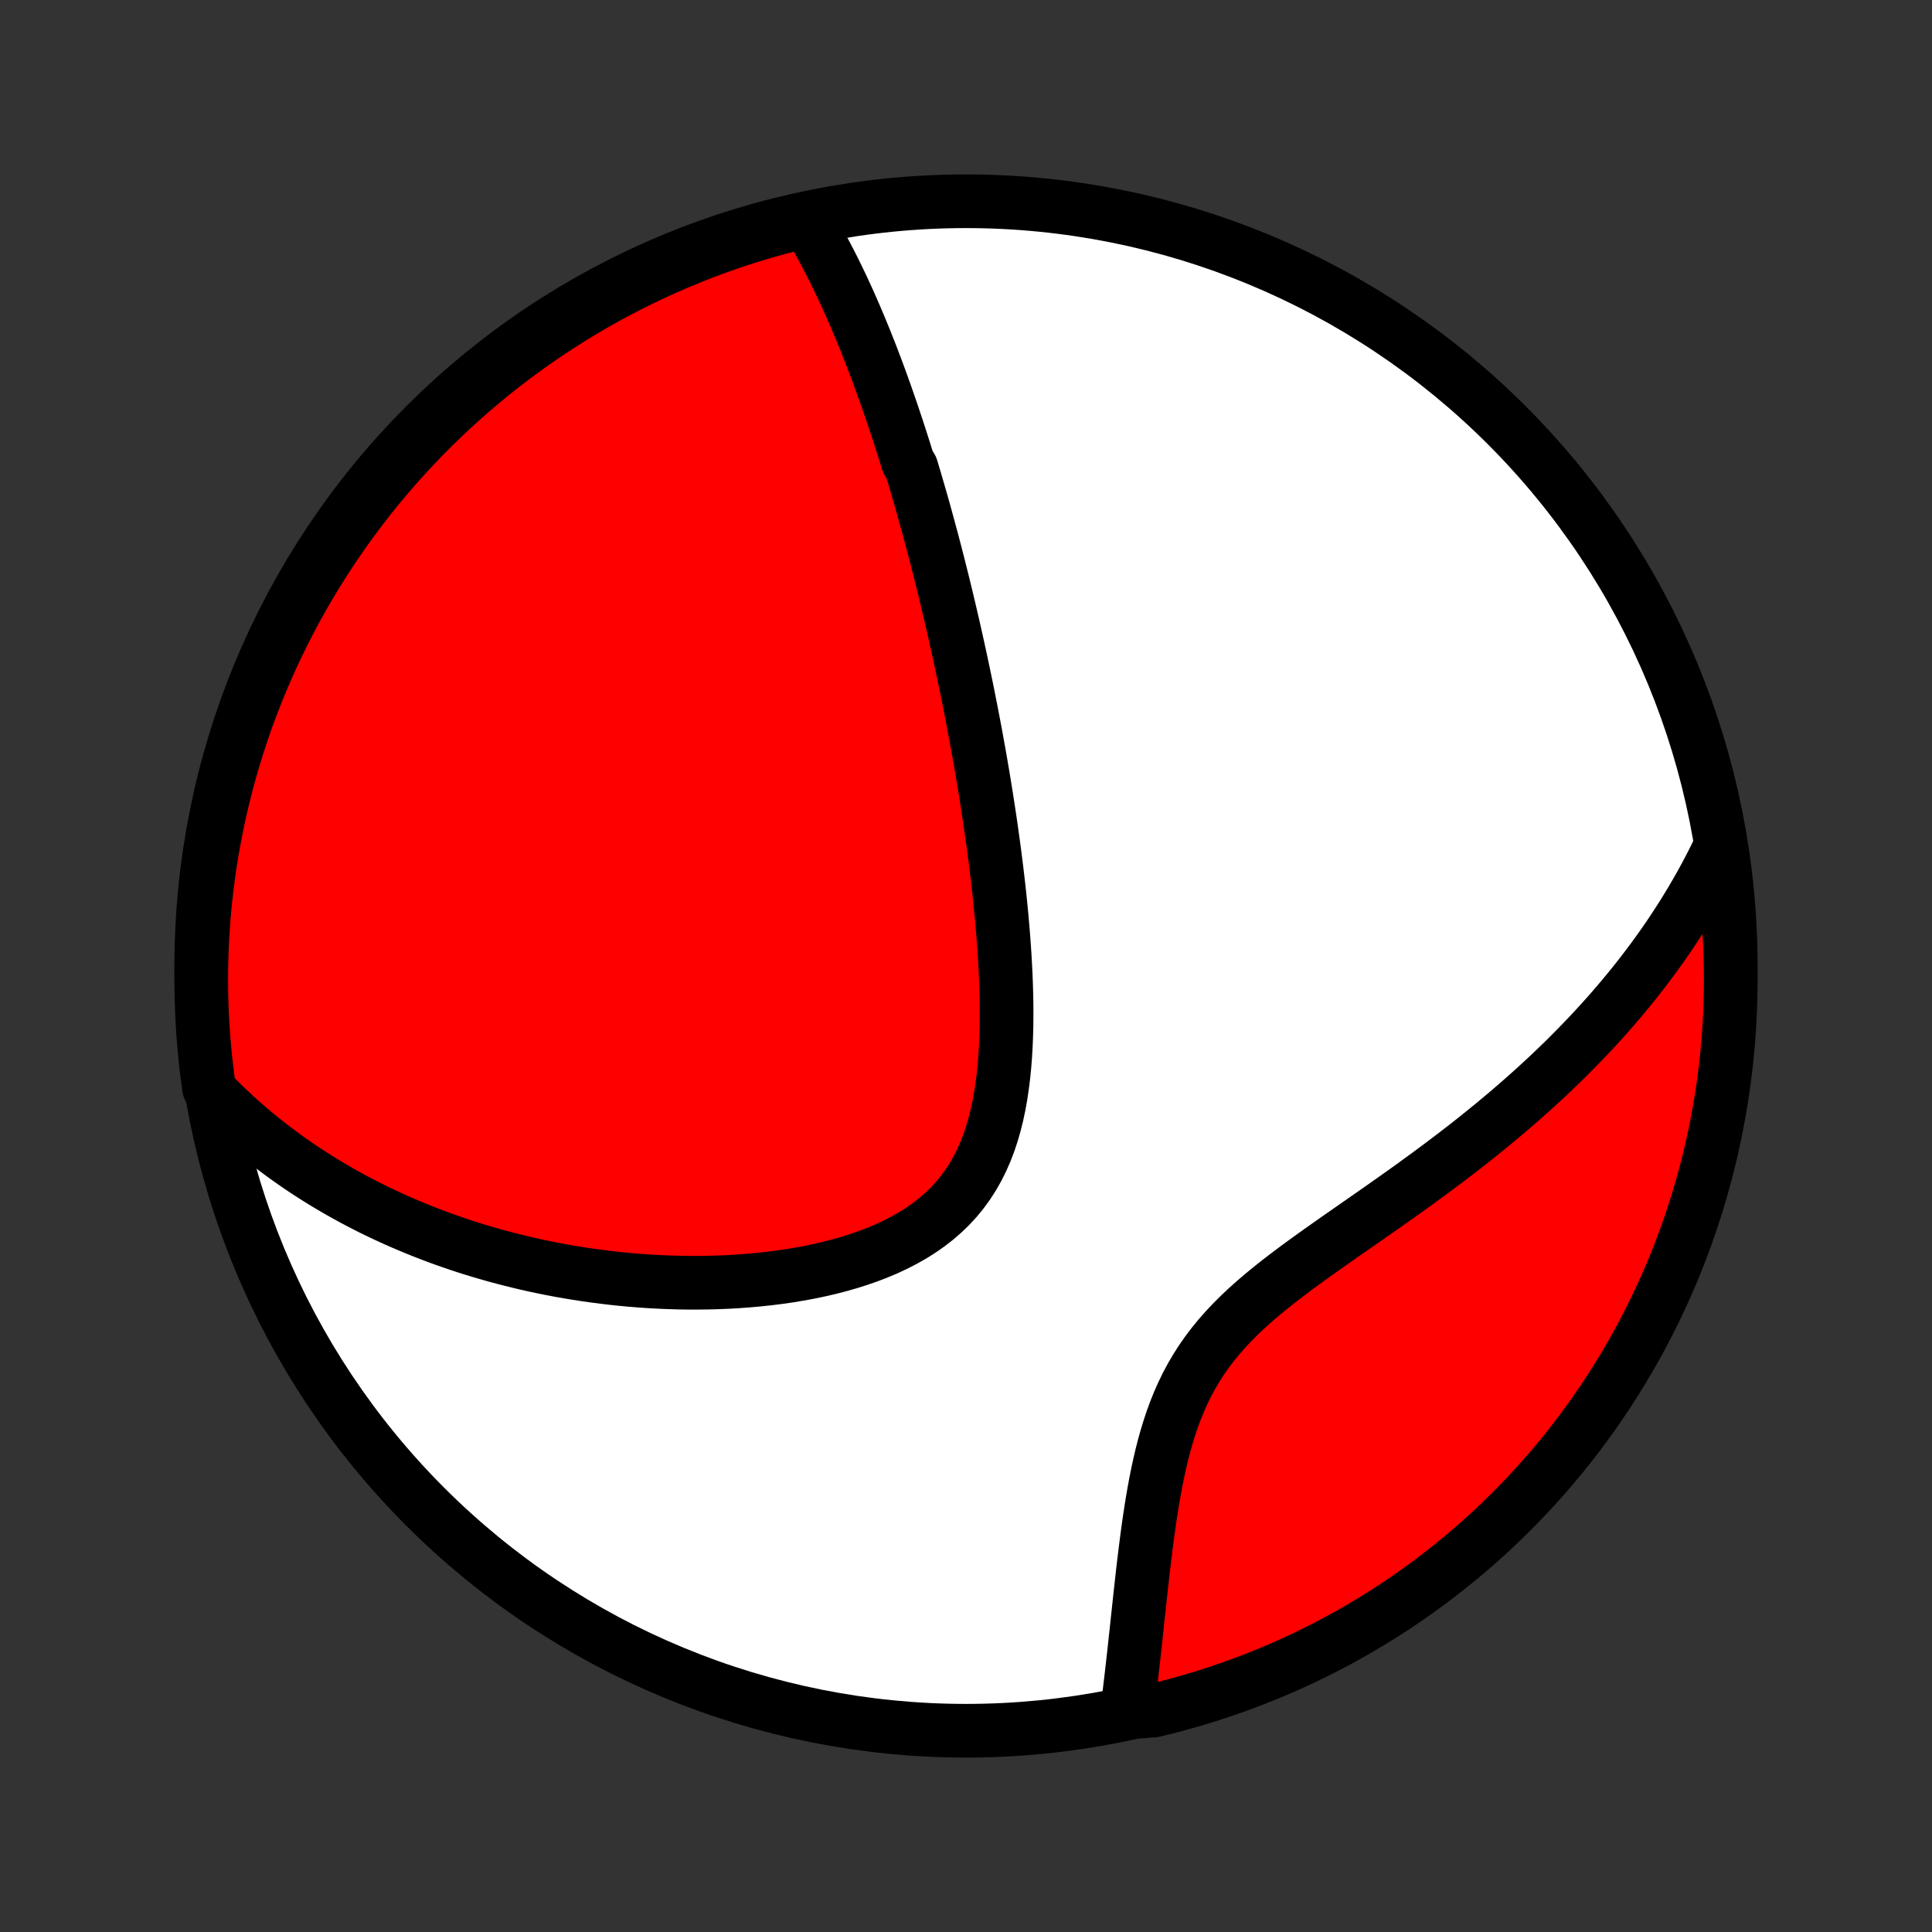 <?xml version="1.0" encoding="utf-8" standalone="no"?>
<!DOCTYPE svg PUBLIC "-//W3C//DTD SVG 1.1//EN"
  "http://www.w3.org/Graphics/SVG/1.1/DTD/svg11.dtd">
<!-- Created with matplotlib (http://matplotlib.org/) -->
<svg height="72pt" version="1.1" viewBox="0 0 72 72" width="72pt" xmlns="http://www.w3.org/2000/svg" xmlns:xlink="http://www.w3.org/1999/xlink">
 <rect x="0" y="0" width="72" height="72" fill="#333333" stroke="none"/>
 <defs>
  <style type="text/css">
*{stroke-linecap:butt;stroke-linejoin:round;}
  </style>
 </defs>
 <g id="figure_1">
  <g id="patch_1">
   <path d="
M0 72
L72 72
L72 0
L0 0
z
" style="fill:none;"/>
  </g>
  <g id="axes_1">
   <g id="PatchCollection_1">
    <defs>
     <path d="
M36 -7.5
C43.558 -7.5 50.808 -10.503 56.153 -15.848
C61.497 -21.192 64.5 -28.442 64.5 -36
C64.5 -43.558 61.497 -50.808 56.153 -56.153
C50.808 -61.497 43.558 -64.5 36 -64.5
C28.442 -64.5 21.192 -61.497 15.848 -56.153
C10.503 -50.808 7.5 -43.558 7.5 -36
C7.5 -28.442 10.503 -21.192 15.848 -15.848
C21.192 -10.503 28.442 -7.5 36 -7.5
z
" id="C0_0_a811fe30f3"/>
     <path d="
M30.092 -63.729
L30.214 -63.526
L30.333 -63.323
L30.449 -63.119
L30.564 -62.915
L30.675 -62.71
L30.785 -62.505
L30.892 -62.3
L30.997 -62.094
L31.101 -61.888
L31.202 -61.682
L31.301 -61.476
L31.399 -61.27
L31.495 -61.063
L31.589 -60.857
L31.682 -60.65
L31.773 -60.443
L31.863 -60.236
L31.951 -60.029
L32.039 -59.822
L32.124 -59.615
L32.209 -59.408
L32.292 -59.201
L32.374 -58.993
L32.456 -58.786
L32.536 -58.578
L32.615 -58.37
L32.693 -58.162
L32.77 -57.954
L32.846 -57.745
L32.921 -57.536
L32.996 -57.327
L33.069 -57.118
L33.142 -56.908
L33.214 -56.698
L33.286 -56.487
L33.356 -56.276
L33.427 -56.065
L33.496 -55.853
L33.565 -55.64
L33.633 -55.427
L33.701 -55.213
L33.768 -54.998
L33.834 -54.783
L33.966 -54.567
L34.031 -54.35
L34.096 -54.132
L34.16 -53.914
L34.224 -53.694
L34.288 -53.474
L34.351 -53.252
L34.414 -53.029
L34.476 -52.806
L34.538 -52.581
L34.6 -52.354
L34.661 -52.127
L34.723 -51.898
L34.784 -51.667
L34.844 -51.436
L34.905 -51.202
L34.965 -50.968
L35.025 -50.731
L35.084 -50.493
L35.144 -50.253
L35.203 -50.011
L35.262 -49.768
L35.321 -49.522
L35.379 -49.275
L35.438 -49.025
L35.496 -48.774
L35.554 -48.52
L35.612 -48.264
L35.669 -48.006
L35.727 -47.745
L35.784 -47.482
L35.841 -47.216
L35.898 -46.948
L35.954 -46.678
L36.011 -46.404
L36.067 -46.128
L36.122 -45.85
L36.178 -45.568
L36.233 -45.283
L36.288 -44.996
L36.343 -44.706
L36.397 -44.412
L36.45 -44.115
L36.504 -43.816
L36.557 -43.513
L36.609 -43.207
L36.661 -42.897
L36.712 -42.585
L36.763 -42.269
L36.812 -41.949
L36.861 -41.627
L36.91 -41.301
L36.957 -40.971
L37.003 -40.639
L37.049 -40.303
L37.093 -39.963
L37.136 -39.621
L37.177 -39.275
L37.217 -38.926
L37.255 -38.574
L37.291 -38.219
L37.326 -37.861
L37.358 -37.5
L37.388 -37.137
L37.415 -36.771
L37.44 -36.403
L37.461 -36.032
L37.48 -35.66
L37.494 -35.286
L37.505 -34.911
L37.511 -34.535
L37.512 -34.158
L37.509 -33.78
L37.499 -33.403
L37.484 -33.026
L37.462 -32.65
L37.433 -32.276
L37.395 -31.903
L37.349 -31.534
L37.294 -31.168
L37.229 -30.805
L37.153 -30.448
L37.065 -30.096
L36.965 -29.75
L36.852 -29.412
L36.725 -29.081
L36.583 -28.759
L36.426 -28.447
L36.254 -28.145
L36.066 -27.854
L35.862 -27.574
L35.642 -27.306
L35.407 -27.051
L35.156 -26.808
L34.891 -26.578
L34.611 -26.36
L34.319 -26.156
L34.014 -25.963
L33.698 -25.784
L33.372 -25.616
L33.036 -25.459
L32.692 -25.314
L32.341 -25.18
L31.984 -25.057
L31.622 -24.943
L31.255 -24.839
L30.884 -24.744
L30.51 -24.658
L30.134 -24.58
L29.757 -24.511
L29.378 -24.449
L29 -24.395
L28.621 -24.348
L28.242 -24.308
L27.865 -24.274
L27.489 -24.247
L27.114 -24.225
L26.742 -24.21
L26.372 -24.2
L26.004 -24.196
L25.639 -24.196
L25.276 -24.202
L24.917 -24.213
L24.56 -24.228
L24.207 -24.247
L23.858 -24.271
L23.511 -24.299
L23.169 -24.331
L22.829 -24.367
L22.494 -24.407
L22.162 -24.45
L21.834 -24.496
L21.509 -24.546
L21.189 -24.599
L20.871 -24.655
L20.558 -24.714
L20.248 -24.777
L19.942 -24.841
L19.64 -24.909
L19.341 -24.98
L19.046 -25.053
L18.754 -25.128
L18.465 -25.206
L18.181 -25.287
L17.899 -25.369
L17.621 -25.454
L17.346 -25.541
L17.074 -25.631
L16.806 -25.723
L16.54 -25.816
L16.278 -25.912
L16.019 -26.01
L15.762 -26.11
L15.509 -26.212
L15.258 -26.316
L15.01 -26.422
L14.765 -26.529
L14.523 -26.639
L14.283 -26.751
L14.045 -26.864
L13.81 -26.98
L13.578 -27.098
L13.348 -27.217
L13.12 -27.338
L12.895 -27.462
L12.672 -27.587
L12.451 -27.715
L12.232 -27.844
L12.015 -27.975
L11.801 -28.108
L11.588 -28.244
L11.377 -28.381
L11.169 -28.521
L10.962 -28.663
L10.757 -28.807
L10.554 -28.953
L10.353 -29.102
L10.153 -29.253
L9.956 -29.406
L9.76 -29.562
L9.566 -29.72
L9.373 -29.881
L9.182 -30.044
L8.993 -30.21
L8.806 -30.378
L8.62 -30.55
L8.435 -30.724
L8.253 -30.902
L8.072 -31.082
L7.892 -31.266
L7.791 -31.452
L7.724 -31.94
L7.666 -32.433
L7.617 -32.927
L7.576 -33.422
L7.544 -33.917
L7.521 -34.414
L7.506 -34.911
L7.5 -35.408
L7.503 -35.905
L7.514 -36.403
L7.534 -36.9
L7.563 -37.397
L7.6 -37.894
L7.646 -38.389
L7.701 -38.885
L7.764 -39.379
L7.836 -39.873
L7.917 -40.365
L8.006 -40.856
L8.103 -41.345
L8.209 -41.833
L8.324 -42.319
L8.447 -42.803
L8.578 -43.285
L8.718 -43.764
L8.866 -44.242
L9.022 -44.717
L9.186 -45.189
L9.359 -45.658
L9.54 -46.125
L9.729 -46.588
L9.926 -47.048
L10.13 -47.505
L10.343 -47.959
L10.563 -48.408
L10.792 -48.854
L11.027 -49.296
L11.271 -49.734
L11.522 -50.168
L11.78 -50.597
L12.046 -51.022
L12.32 -51.443
L12.6 -51.858
L12.887 -52.269
L13.182 -52.675
L13.483 -53.076
L13.792 -53.472
L14.107 -53.862
L14.429 -54.247
L14.757 -54.626
L15.092 -55
L15.433 -55.367
L15.78 -55.73
L16.134 -56.085
L16.494 -56.435
L16.859 -56.779
L17.231 -57.116
L17.608 -57.447
L17.991 -57.771
L18.379 -58.089
L18.773 -58.4
L19.172 -58.704
L19.576 -59.001
L19.985 -59.291
L20.398 -59.574
L20.817 -59.85
L21.24 -60.119
L21.668 -60.38
L22.1 -60.634
L22.536 -60.881
L22.977 -61.119
L23.421 -61.35
L23.869 -61.574
L24.322 -61.79
L24.777 -61.997
L25.236 -62.197
L25.698 -62.389
L26.163 -62.573
L26.632 -62.749
L27.103 -62.916
L27.577 -63.076
L28.053 -63.227
L28.532 -63.37
L29.013 -63.504
L29.497 -63.63
z
" id="C0_1_8770f45aac"/>
     <path d="
M64.049 -40.321
L63.936 -40.087
L63.819 -39.854
L63.699 -39.622
L63.577 -39.39
L63.452 -39.16
L63.323 -38.929
L63.192 -38.7
L63.058 -38.471
L62.921 -38.242
L62.781 -38.014
L62.638 -37.786
L62.492 -37.559
L62.342 -37.332
L62.19 -37.105
L62.034 -36.878
L61.875 -36.652
L61.712 -36.426
L61.547 -36.2
L61.377 -35.974
L61.205 -35.748
L61.028 -35.522
L60.849 -35.296
L60.665 -35.071
L60.478 -34.845
L60.287 -34.619
L60.092 -34.393
L59.893 -34.166
L59.691 -33.94
L59.484 -33.714
L59.273 -33.487
L59.058 -33.261
L58.839 -33.034
L58.616 -32.807
L58.389 -32.579
L58.157 -32.352
L57.92 -32.124
L57.68 -31.896
L57.435 -31.669
L57.185 -31.44
L56.931 -31.212
L56.672 -30.983
L56.409 -30.755
L56.142 -30.526
L55.869 -30.297
L55.593 -30.068
L55.311 -29.839
L55.026 -29.61
L54.736 -29.38
L54.441 -29.151
L54.143 -28.922
L53.84 -28.692
L53.533 -28.462
L53.223 -28.233
L52.908 -28.003
L52.591 -27.773
L52.27 -27.544
L51.946 -27.314
L51.62 -27.084
L51.291 -26.853
L50.961 -26.623
L50.629 -26.392
L50.296 -26.16
L49.963 -25.928
L49.63 -25.695
L49.297 -25.46
L48.967 -25.225
L48.638 -24.988
L48.312 -24.749
L47.991 -24.508
L47.674 -24.265
L47.363 -24.018
L47.059 -23.769
L46.762 -23.515
L46.474 -23.258
L46.196 -22.996
L45.928 -22.729
L45.672 -22.456
L45.427 -22.178
L45.195 -21.895
L44.976 -21.605
L44.77 -21.31
L44.578 -21.008
L44.398 -20.701
L44.231 -20.389
L44.077 -20.072
L43.934 -19.75
L43.803 -19.424
L43.682 -19.094
L43.571 -18.761
L43.469 -18.426
L43.375 -18.089
L43.289 -17.751
L43.21 -17.413
L43.137 -17.074
L43.069 -16.735
L43.007 -16.397
L42.949 -16.061
L42.895 -15.726
L42.844 -15.392
L42.797 -15.062
L42.752 -14.733
L42.71 -14.408
L42.67 -14.086
L42.631 -13.767
L42.594 -13.451
L42.559 -13.139
L42.525 -12.831
L42.491 -12.527
L42.459 -12.226
L42.427 -11.93
L42.395 -11.637
L42.365 -11.349
L42.334 -11.065
L42.304 -10.786
L42.274 -10.51
L42.244 -10.239
L42.214 -9.972
L42.184 -9.708
L42.154 -9.45
L42.124 -9.195
L42.094 -8.944
L42.063 -8.697
L42.032 -8.455
L42.503 -8.216
L42.986 -8.252
L43.467 -8.369
L43.946 -8.496
L44.422 -8.63
L44.896 -8.773
L45.367 -8.924
L45.836 -9.083
L46.301 -9.251
L46.763 -9.427
L47.222 -9.611
L47.678 -9.802
L48.13 -10.002
L48.578 -10.21
L49.022 -10.426
L49.463 -10.649
L49.899 -10.88
L50.331 -11.119
L50.759 -11.365
L51.182 -11.619
L51.601 -11.88
L52.015 -12.149
L52.424 -12.425
L52.828 -12.708
L53.227 -12.998
L53.62 -13.296
L54.008 -13.6
L54.391 -13.911
L54.769 -14.228
L55.14 -14.553
L55.506 -14.883
L55.865 -15.221
L56.219 -15.564
L56.566 -15.914
L56.907 -16.27
L57.242 -16.632
L57.571 -17
L57.892 -17.373
L58.208 -17.753
L58.516 -18.137
L58.818 -18.528
L59.112 -18.923
L59.4 -19.324
L59.68 -19.73
L59.953 -20.141
L60.219 -20.557
L60.477 -20.977
L60.729 -21.402
L60.972 -21.831
L61.208 -22.265
L61.436 -22.703
L61.657 -23.145
L61.869 -23.591
L62.074 -24.041
L62.271 -24.494
L62.46 -24.951
L62.641 -25.411
L62.813 -25.874
L62.978 -26.341
L63.134 -26.81
L63.282 -27.282
L63.422 -27.757
L63.553 -28.235
L63.676 -28.714
L63.791 -29.196
L63.897 -29.68
L63.994 -30.166
L64.083 -30.654
L64.164 -31.144
L64.236 -31.634
L64.299 -32.127
L64.353 -32.62
L64.4 -33.114
L64.437 -33.61
L64.466 -34.106
L64.486 -34.602
L64.497 -35.099
L64.5 -35.596
L64.494 -36.094
L64.479 -36.591
L64.456 -37.089
L64.424 -37.585
L64.383 -38.082
L64.334 -38.578
L64.276 -39.072
z
" id="C0_2_48f6fa165d"/>
    </defs>
    <g clip-path="url(#p1bffca34e9)">
     <use style="fill:#ffffff;stroke:#000000;stroke-width:2.0;" x="0.0" xlink:href="#C0_0_a811fe30f3" y="72.0"/>
    </g>
    <g clip-path="url(#p1bffca34e9)">
     <use style="fill:#ff0000;stroke:#000000;stroke-width:2.0;" x="0.0" xlink:href="#C0_1_8770f45aac" y="72.0"/>
    </g>
    <g clip-path="url(#p1bffca34e9)">
     <use style="fill:#ff0000;stroke:#000000;stroke-width:2.0;" x="0.0" xlink:href="#C0_2_48f6fa165d" y="72.0"/>
    </g>
   </g>
  </g>
 </g>
 <defs>
  <clipPath id="p1bffca34e9">
   <rect height="72.0" width="72.0" x="0.0" y="0.0"/>
  </clipPath>
 </defs>
</svg>
